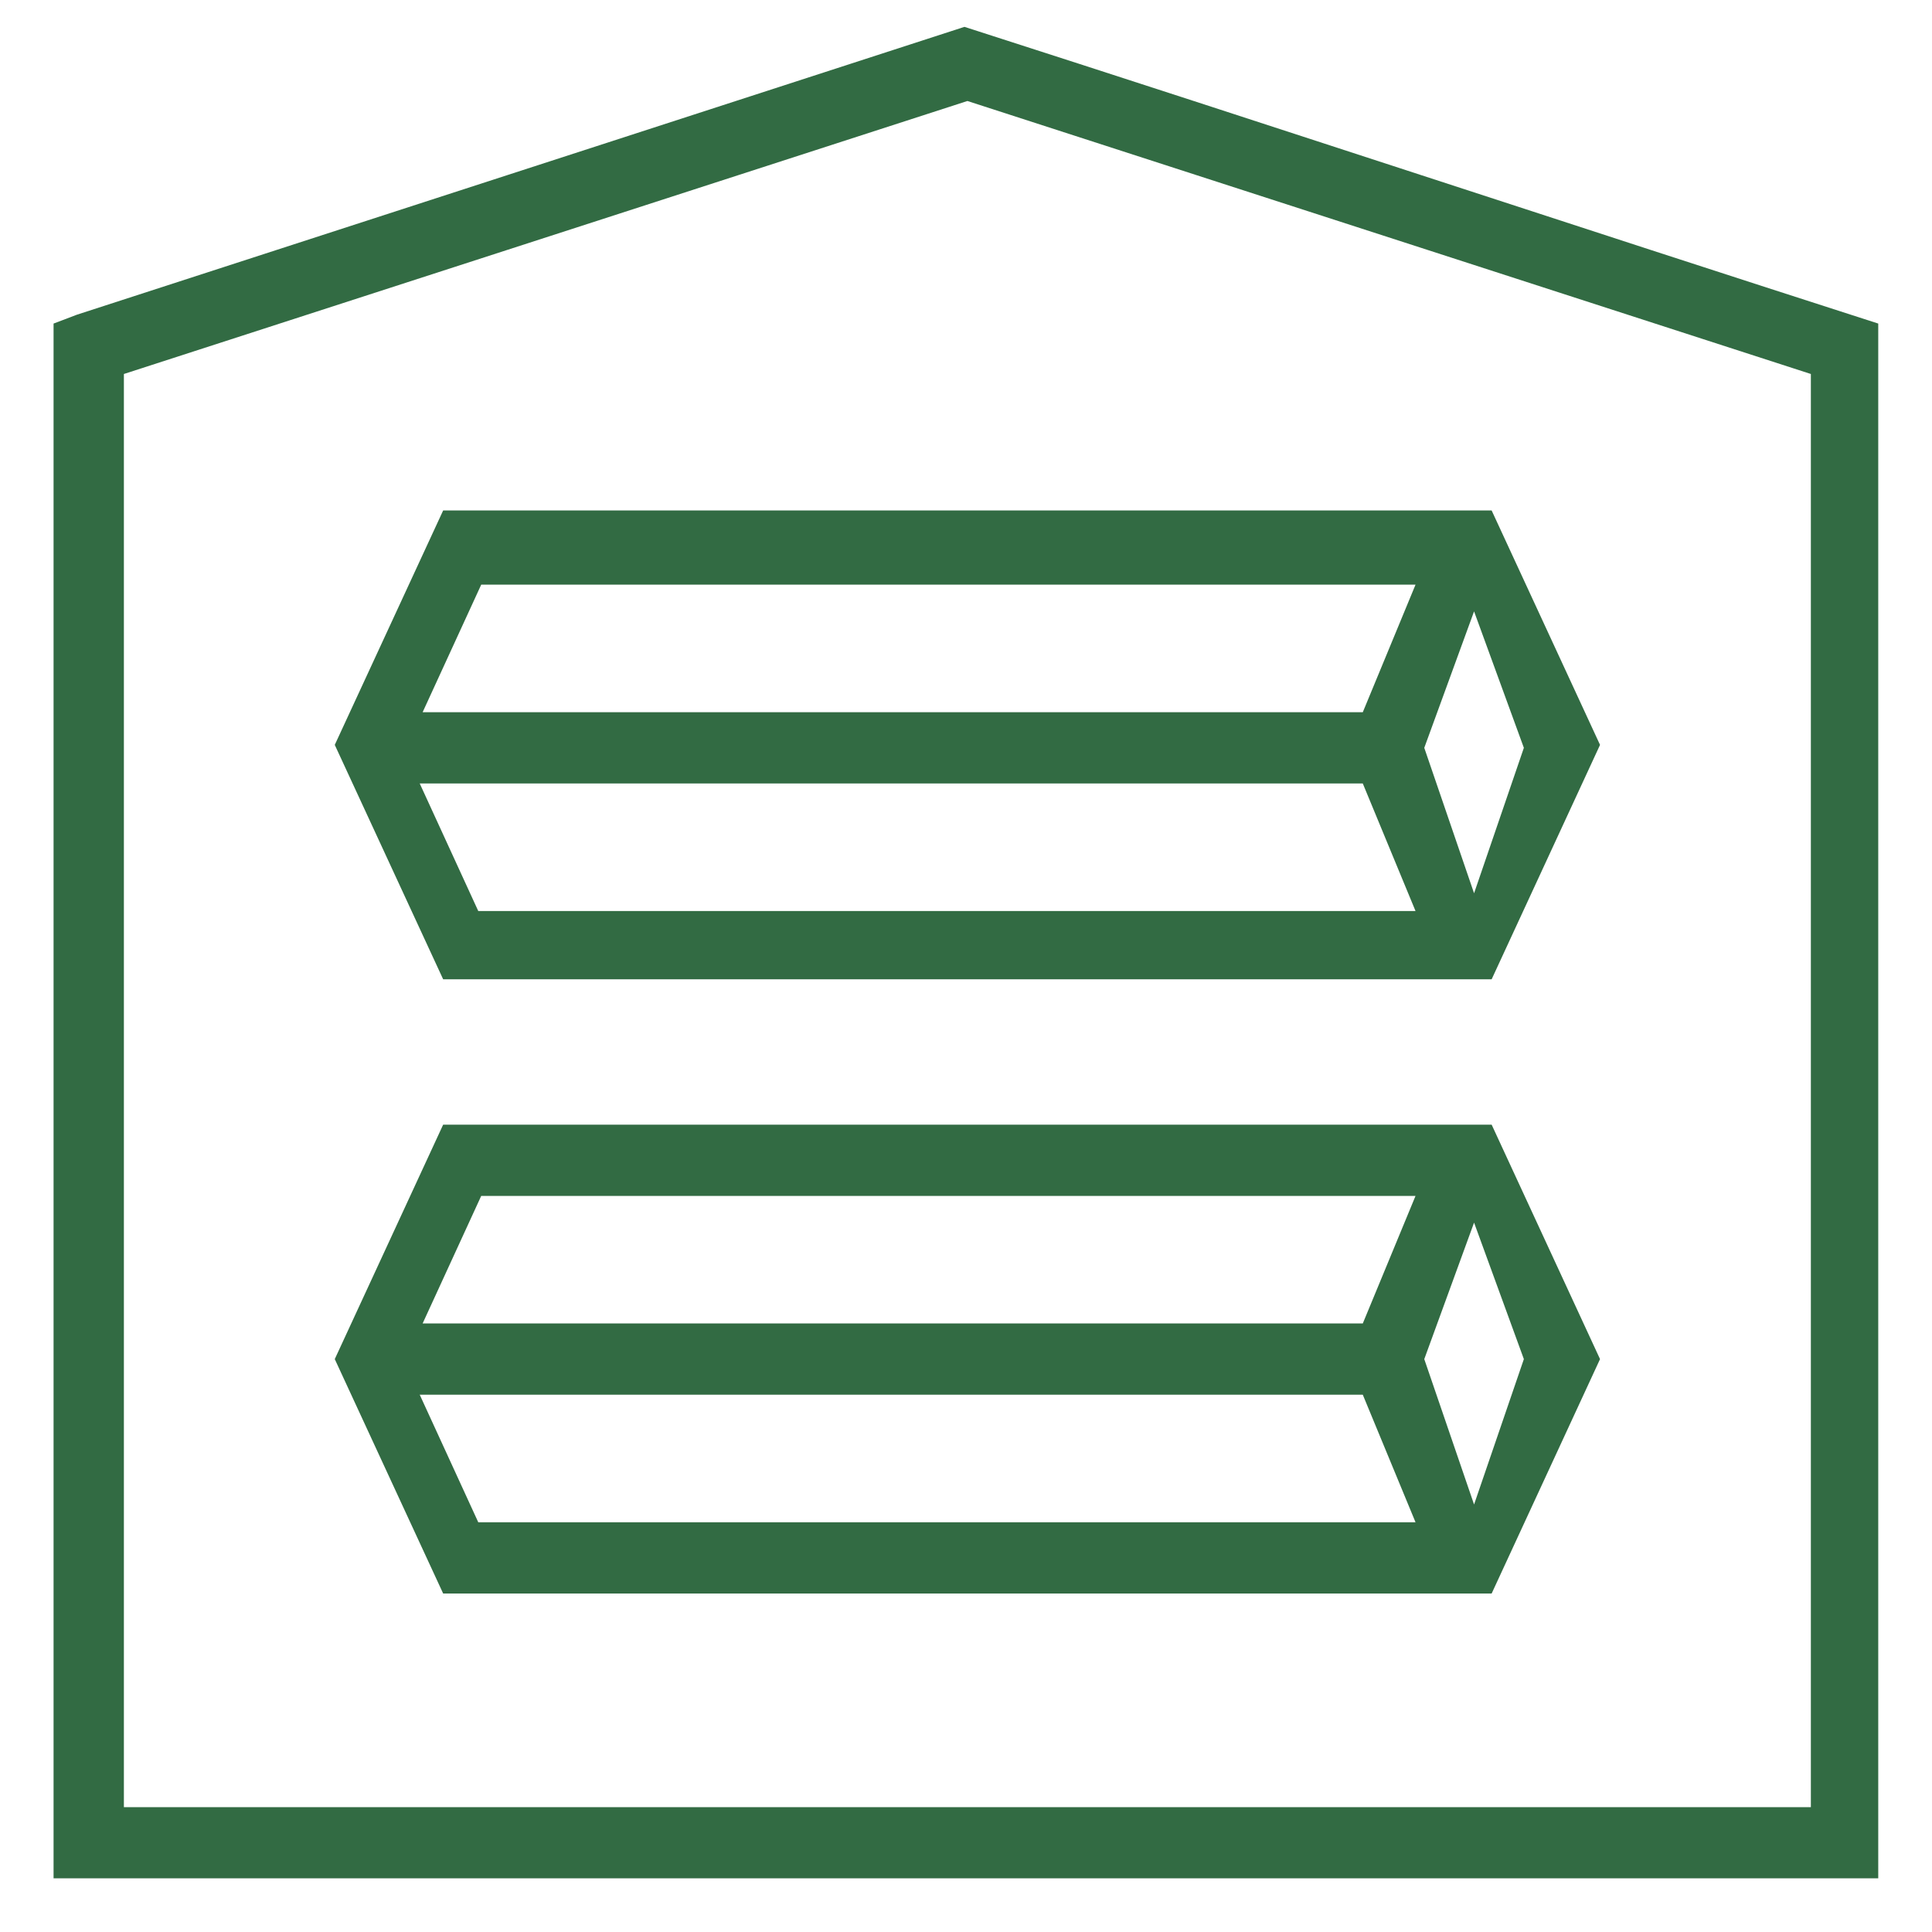 <svg width="40" height="40" viewBox="0 0 40 40" fill="none" xmlns="http://www.w3.org/2000/svg">
<path fill-rule="evenodd" clip-rule="evenodd" d="M30.883 23.285L33.127 28.139L30.883 32.992H9.175L6.931 28.139L9.175 23.285H30.883ZM29.307 31.517L28.215 28.876H8.69L9.902 31.517H29.307ZM28.215 27.401L29.307 24.76H9.963L8.75 27.401H28.215ZM31.55 28.139L30.519 25.313L29.488 28.139L30.519 31.149L31.55 28.139Z" fill="#326B43"/>
<path fill-rule="evenodd" clip-rule="evenodd" d="M33.127 15.422L30.883 10.569H9.175L6.931 15.422L9.175 20.275H30.883L33.127 15.422ZM28.215 16.221L29.307 18.862H9.902L8.69 16.221H28.215ZM29.307 12.105L28.215 14.746H8.75L9.963 12.105H29.307ZM30.519 12.658L31.55 15.483L30.519 18.494L29.488 15.483L30.519 12.658Z" fill="#326B43"/>
<path fill-rule="evenodd" clip-rule="evenodd" d="M19.968 0.556L1.594 6.515L1.109 6.699V38.889H38.887V6.699C35.734 5.685 32.581 4.656 29.428 3.627C26.275 2.598 23.121 1.569 19.968 0.556ZM2.565 7.743L20.029 2.091L37.492 7.743V37.415H2.565V7.743Z" fill="#326B43"/>
</svg>
